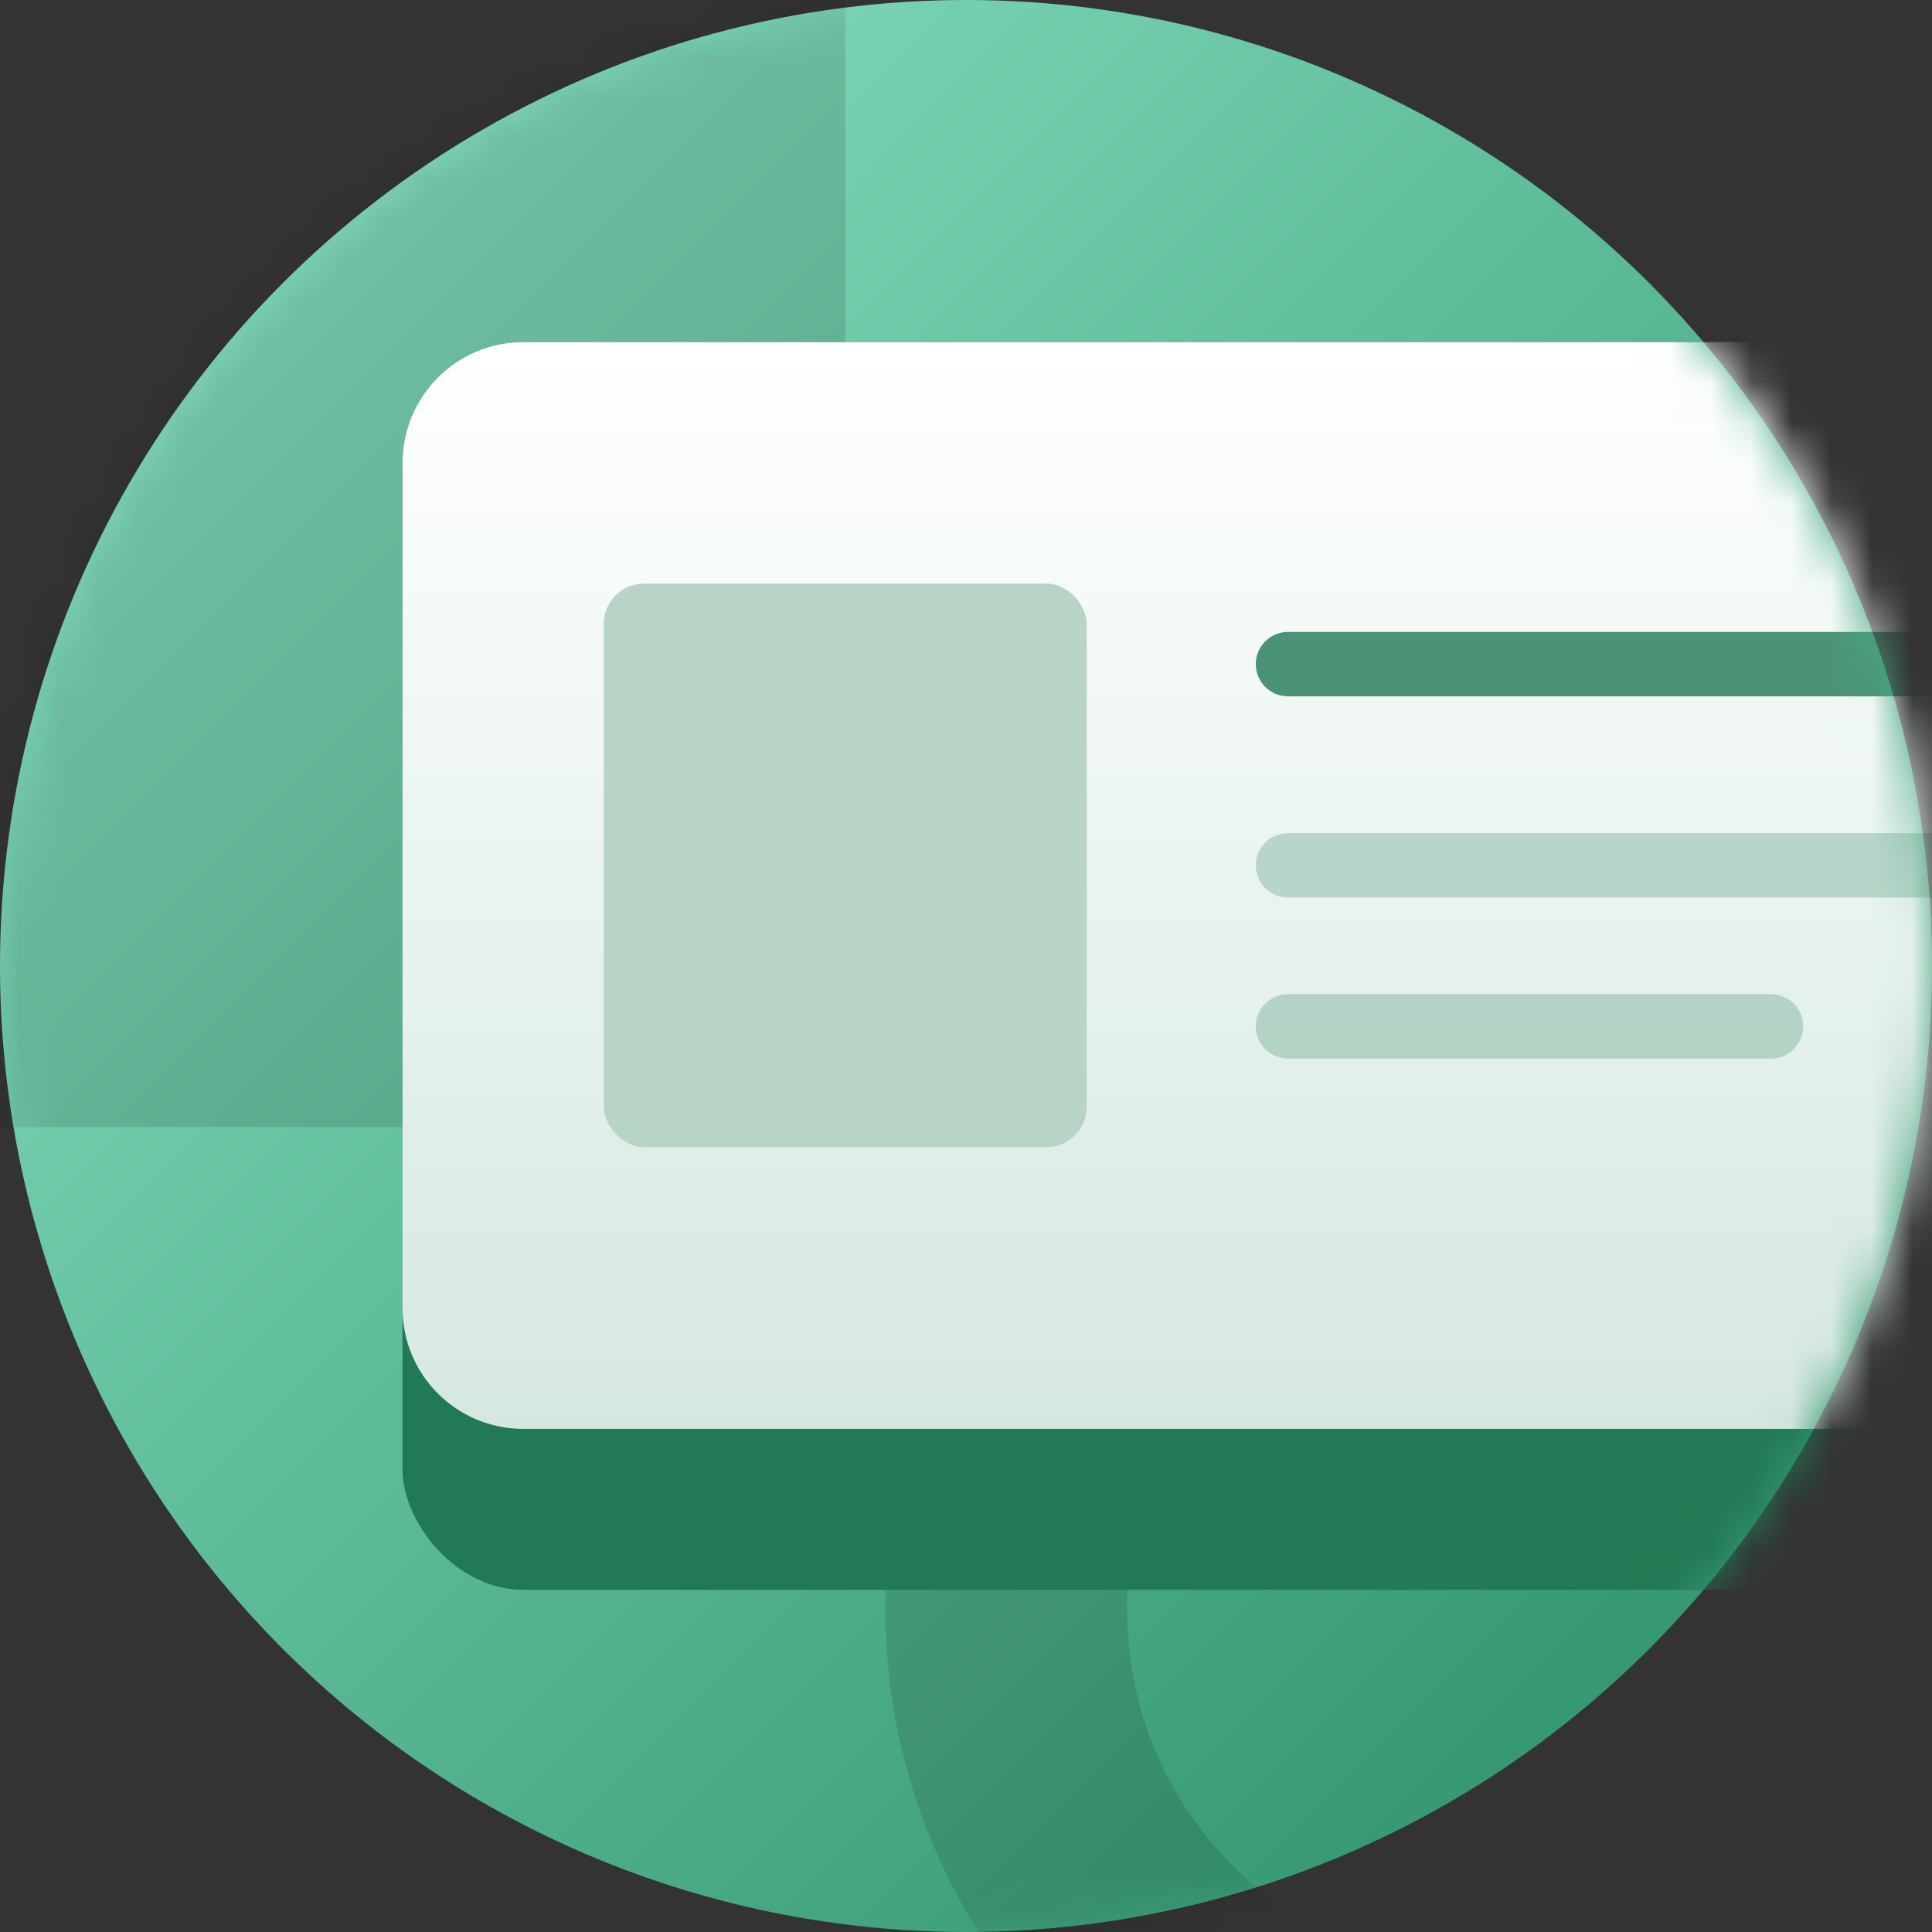 <svg width="48" height="48" viewBox="0 0 48 48" fill="none" xmlns="http://www.w3.org/2000/svg">
<rect x="0" y="0" width="48" height="48" fill="#333333" stroke="none"/>
<g id="Icons / Circle / 48 / ID Card">
<g id="Icon">
<g id="Oval">
<circle id="Oval_2" cx="24" cy="24" r="24" fill="url(#paint0_linear_492_3833)"/>
<mask id="mask0_492_3833" style="mask-type:alpha" maskUnits="userSpaceOnUse" x="0" y="0" width="48" height="48">
<circle id="Oval_3" cx="24" cy="24" r="24" fill="white"/>
</mask>
<g mask="url(#mask0_492_3833)">
<rect id="Rectangle" opacity="0.12" x="-9" y="-5" width="30" height="33" rx="2" fill="black"/>
<circle id="Oval_4" opacity="0.12" cx="37" cy="40" r="12" stroke="black" stroke-width="6"/>
<g id="Group">
<rect id="Rectangle_2" x="10" y="8.5" width="40" height="31" rx="3" fill="#227955"/>
<path id="Rectangle_3" fill-rule="evenodd" clip-rule="evenodd" d="M10 11.5C10 9.843 11.343 8.5 13 8.5H47C48.657 8.5 50 9.843 50 11.5V32.5C50 34.157 48.657 35.5 47 35.5H13C11.343 35.5 10 34.157 10 32.5V11.5Z" fill="url(#paint1_linear_492_3833)"/>
<rect id="Rectangle_4" x="15" y="14.5" width="12" height="14" rx="1" fill="#B7D4C7"/>
<path id="Path" d="M32 16.5H50" stroke="#4A9475" stroke-width="1.6" stroke-linecap="round" stroke-linejoin="round"/>
<path id="Path_2" opacity="0.32" d="M32 21.5H49" stroke="#4A9475" stroke-width="1.6" stroke-linecap="round" stroke-linejoin="round"/>
<path id="Path_3" opacity="0.32" d="M32 25.5H44" stroke="#4A9475" stroke-width="1.6" stroke-linecap="round" stroke-linejoin="round"/>
</g>
</g>
</g>
</g>
</g>
<defs>
<linearGradient id="paint0_linear_492_3833" x1="-24" y1="24" x2="24" y2="72" gradientUnits="userSpaceOnUse">
<stop stop-color="#8FE6C8"/>
<stop offset="1" stop-color="#268B61"/>
</linearGradient>
<linearGradient id="paint1_linear_492_3833" x1="10" y1="8.5" x2="10" y2="35.5" gradientUnits="userSpaceOnUse">
<stop stop-color="white"/>
<stop offset="1" stop-color="#D5E8E0"/>
</linearGradient>
</defs>
</svg>
